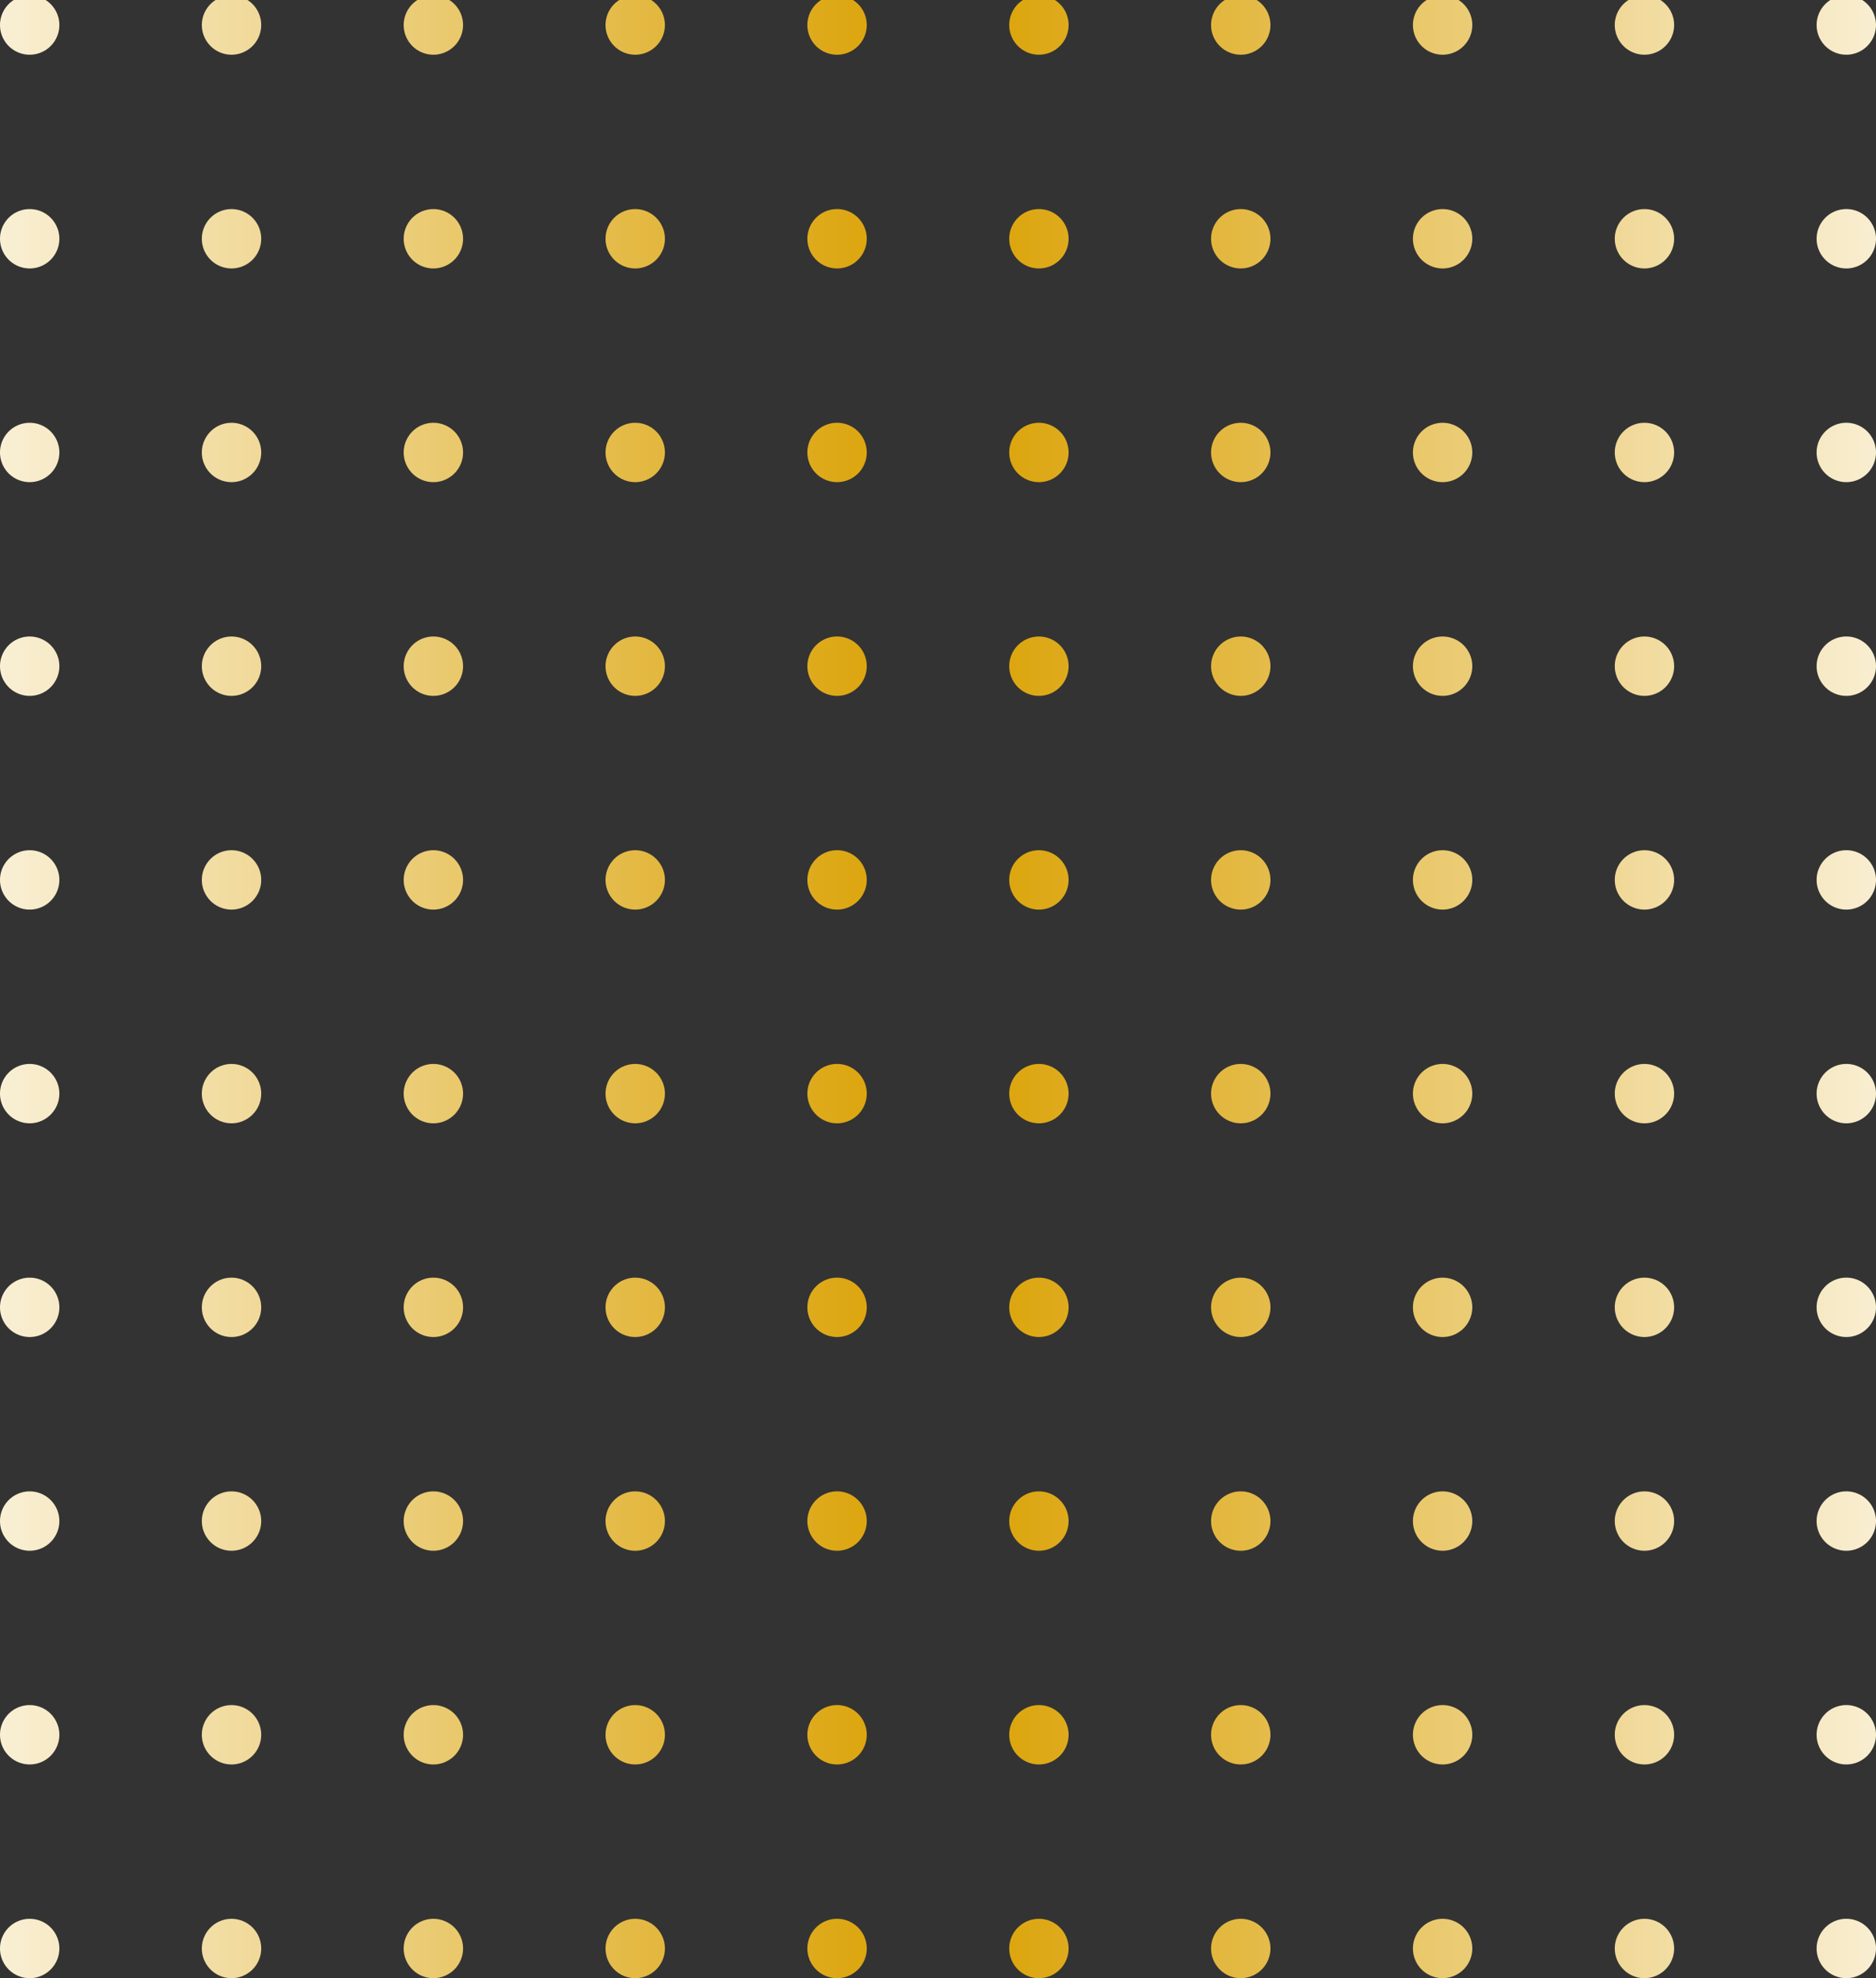 <svg xmlns="http://www.w3.org/2000/svg" xmlns:xlink="http://www.w3.org/1999/xlink" width="183.685" height="193.694" viewBox="0 0 183.685 193.694">
  <rect x="0" y="0" width="183.685" height="193.694" fill="#333333" stroke="none"/>
  <defs>
    <linearGradient id="linear-gradient" x1="1.106" y1="0.5" x2="-0.097" y2="0.5" gradientUnits="objectBoundingBox">
      <stop offset="0" stop-color="#fff"/>
      <stop offset="0.504" stop-color="#daa000"/>
      <stop offset="1" stop-color="#fff"/>
    </linearGradient>
  </defs>
  <g id="grid-yellow-for-bgw" transform="translate(-1521.056 -1354.162)">
    <path id="Intersection_1" data-name="Intersection 1" d="M177.871,190.787a2.907,2.907,0,1,1,2.906,2.907A2.905,2.905,0,0,1,177.871,190.787Zm-19.764,0a2.906,2.906,0,1,1,2.906,2.907A2.905,2.905,0,0,1,158.108,190.787Zm-19.763,0a2.906,2.906,0,1,1,2.906,2.907A2.906,2.906,0,0,1,138.344,190.787Zm-19.763,0a2.906,2.906,0,1,1,2.906,2.907A2.905,2.905,0,0,1,118.581,190.787Zm-19.764,0a2.906,2.906,0,1,1,2.908,2.907A2.906,2.906,0,0,1,98.817,190.787Zm-19.764,0a2.907,2.907,0,1,1,2.907,2.907A2.906,2.906,0,0,1,79.053,190.787Zm-19.762,0a2.906,2.906,0,1,1,2.9,2.907A2.9,2.9,0,0,1,59.291,190.787Zm-19.763,0a2.906,2.906,0,1,1,2.906,2.907A2.905,2.905,0,0,1,39.527,190.787Zm-19.764,0a2.906,2.906,0,1,1,2.906,2.907A2.906,2.906,0,0,1,19.763,190.787ZM0,190.787a2.906,2.906,0,1,1,2.906,2.907A2.906,2.906,0,0,1,0,190.787Zm177.871-20.925a2.907,2.907,0,1,1,2.906,2.906A2.906,2.906,0,0,1,177.871,169.861Zm-19.764,0a2.906,2.906,0,1,1,2.906,2.906A2.906,2.906,0,0,1,158.108,169.861Zm-19.763,0a2.906,2.906,0,1,1,2.906,2.906A2.907,2.907,0,0,1,138.344,169.861Zm-19.763,0a2.906,2.906,0,1,1,2.906,2.906A2.906,2.906,0,0,1,118.581,169.861Zm-19.764,0a2.906,2.906,0,1,1,2.908,2.906A2.907,2.907,0,0,1,98.817,169.861Zm-19.764,0a2.907,2.907,0,1,1,2.907,2.906A2.907,2.907,0,0,1,79.053,169.861Zm-19.762,0a2.906,2.906,0,1,1,2.9,2.906A2.905,2.905,0,0,1,59.291,169.861Zm-19.763,0a2.906,2.906,0,1,1,2.906,2.906A2.906,2.906,0,0,1,39.527,169.861Zm-19.764,0a2.906,2.906,0,1,1,2.906,2.906A2.907,2.907,0,0,1,19.763,169.861ZM0,169.861a2.906,2.906,0,1,1,2.906,2.906A2.907,2.907,0,0,1,0,169.861Zm177.871-20.926a2.907,2.907,0,1,1,2.906,2.907A2.905,2.905,0,0,1,177.871,148.935Zm-19.764,0a2.906,2.906,0,1,1,2.906,2.907A2.905,2.905,0,0,1,158.108,148.935Zm-19.763,0a2.906,2.906,0,1,1,2.906,2.907A2.906,2.906,0,0,1,138.344,148.935Zm-19.763,0a2.906,2.906,0,1,1,2.906,2.907A2.905,2.905,0,0,1,118.581,148.935Zm-19.764,0a2.906,2.906,0,1,1,2.908,2.907A2.906,2.906,0,0,1,98.817,148.935Zm-19.764,0a2.907,2.907,0,1,1,2.907,2.907A2.906,2.906,0,0,1,79.053,148.935Zm-19.762,0a2.906,2.906,0,1,1,2.9,2.907A2.9,2.9,0,0,1,59.291,148.935Zm-19.763,0a2.906,2.906,0,1,1,2.906,2.907A2.905,2.905,0,0,1,39.527,148.935Zm-19.764,0a2.906,2.906,0,1,1,2.906,2.907A2.906,2.906,0,0,1,19.763,148.935ZM0,148.935a2.906,2.906,0,1,1,2.906,2.907A2.906,2.906,0,0,1,0,148.935Zm177.871-20.926a2.907,2.907,0,1,1,2.906,2.907A2.905,2.905,0,0,1,177.871,128.009Zm-19.764,0a2.906,2.906,0,1,1,2.906,2.907A2.905,2.905,0,0,1,158.108,128.009Zm-19.763,0a2.906,2.906,0,1,1,2.906,2.907A2.906,2.906,0,0,1,138.344,128.009Zm-19.763,0a2.906,2.906,0,1,1,2.906,2.907A2.905,2.905,0,0,1,118.581,128.009Zm-19.764,0a2.906,2.906,0,1,1,2.908,2.907A2.906,2.906,0,0,1,98.817,128.009Zm-19.764,0a2.907,2.907,0,1,1,2.907,2.907A2.906,2.906,0,0,1,79.053,128.009Zm-19.762,0a2.906,2.906,0,1,1,2.9,2.907A2.9,2.9,0,0,1,59.291,128.009Zm-19.763,0a2.906,2.906,0,1,1,2.906,2.907A2.905,2.905,0,0,1,39.527,128.009Zm-19.764,0a2.906,2.906,0,1,1,2.906,2.907A2.906,2.906,0,0,1,19.763,128.009ZM0,128.009a2.906,2.906,0,1,1,2.906,2.907A2.906,2.906,0,0,1,0,128.009Zm177.871-20.925a2.907,2.907,0,1,1,2.906,2.906A2.907,2.907,0,0,1,177.871,107.083Zm-19.764,0a2.906,2.906,0,1,1,2.906,2.906A2.907,2.907,0,0,1,158.108,107.083Zm-19.763,0a2.906,2.906,0,1,1,2.906,2.906A2.908,2.908,0,0,1,138.344,107.083Zm-19.763,0a2.906,2.906,0,1,1,2.906,2.906A2.908,2.908,0,0,1,118.581,107.083Zm-19.764,0a2.906,2.906,0,1,1,2.908,2.906A2.908,2.908,0,0,1,98.817,107.083Zm-19.764,0a2.907,2.907,0,1,1,2.907,2.906A2.908,2.908,0,0,1,79.053,107.083Zm-19.762,0a2.906,2.906,0,1,1,2.9,2.906A2.906,2.906,0,0,1,59.291,107.083Zm-19.763,0a2.906,2.906,0,1,1,2.906,2.906A2.907,2.907,0,0,1,39.527,107.083Zm-19.764,0a2.906,2.906,0,1,1,2.906,2.906A2.908,2.908,0,0,1,19.763,107.083ZM0,107.083a2.906,2.906,0,1,1,2.906,2.906A2.908,2.908,0,0,1,0,107.083ZM177.871,86.157a2.907,2.907,0,1,1,2.906,2.906A2.906,2.906,0,0,1,177.871,86.157Zm-19.764,0a2.906,2.906,0,1,1,2.906,2.906A2.906,2.906,0,0,1,158.108,86.157Zm-19.763,0a2.906,2.906,0,1,1,2.906,2.906A2.907,2.907,0,0,1,138.344,86.157Zm-19.763,0a2.906,2.906,0,1,1,2.906,2.906A2.906,2.906,0,0,1,118.581,86.157Zm-19.764,0a2.906,2.906,0,1,1,2.908,2.906A2.907,2.907,0,0,1,98.817,86.157Zm-19.764,0a2.907,2.907,0,1,1,2.907,2.906A2.907,2.907,0,0,1,79.053,86.157Zm-19.762,0a2.906,2.906,0,1,1,2.9,2.906A2.905,2.905,0,0,1,59.291,86.157Zm-19.763,0a2.906,2.906,0,1,1,2.906,2.906A2.906,2.906,0,0,1,39.527,86.157Zm-19.764,0a2.906,2.906,0,1,1,2.906,2.906A2.907,2.907,0,0,1,19.763,86.157ZM0,86.157a2.906,2.906,0,1,1,2.906,2.906A2.907,2.907,0,0,1,0,86.157ZM177.871,65.232a2.907,2.907,0,1,1,2.906,2.905A2.906,2.906,0,0,1,177.871,65.232Zm-19.764,0a2.906,2.906,0,1,1,2.906,2.905A2.907,2.907,0,0,1,158.108,65.232Zm-19.763,0a2.906,2.906,0,1,1,2.906,2.905A2.907,2.907,0,0,1,138.344,65.232Zm-19.763,0a2.906,2.906,0,1,1,2.906,2.905A2.907,2.907,0,0,1,118.581,65.232Zm-19.764,0a2.906,2.906,0,1,1,2.908,2.905A2.907,2.907,0,0,1,98.817,65.232Zm-19.764,0a2.907,2.907,0,1,1,2.907,2.905A2.908,2.908,0,0,1,79.053,65.232Zm-19.762,0a2.906,2.906,0,1,1,2.9,2.905A2.905,2.905,0,0,1,59.291,65.232Zm-19.763,0a2.906,2.906,0,1,1,2.906,2.905A2.906,2.906,0,0,1,39.527,65.232Zm-19.764,0a2.906,2.906,0,1,1,2.906,2.905A2.907,2.907,0,0,1,19.763,65.232ZM0,65.232a2.906,2.906,0,1,1,2.906,2.905A2.907,2.907,0,0,1,0,65.232ZM177.871,44.305a2.907,2.907,0,1,1,2.906,2.905A2.907,2.907,0,0,1,177.871,44.305Zm-19.764,0a2.906,2.906,0,1,1,2.906,2.905A2.907,2.907,0,0,1,158.108,44.305Zm-19.763,0a2.906,2.906,0,1,1,2.906,2.905A2.908,2.908,0,0,1,138.344,44.305Zm-19.763,0a2.906,2.906,0,1,1,2.906,2.905A2.908,2.908,0,0,1,118.581,44.305Zm-19.764,0a2.906,2.906,0,1,1,2.908,2.905A2.908,2.908,0,0,1,98.817,44.305Zm-19.764,0A2.907,2.907,0,1,1,81.96,47.21,2.908,2.908,0,0,1,79.053,44.305Zm-19.762,0a2.906,2.906,0,1,1,2.9,2.905A2.906,2.906,0,0,1,59.291,44.305Zm-19.763,0a2.906,2.906,0,1,1,2.906,2.905A2.907,2.907,0,0,1,39.527,44.305Zm-19.764,0A2.906,2.906,0,1,1,22.67,47.21,2.908,2.908,0,0,1,19.763,44.305ZM0,44.305A2.906,2.906,0,1,1,2.906,47.21,2.908,2.908,0,0,1,0,44.305ZM177.871,23.379a2.907,2.907,0,1,1,2.906,2.906A2.906,2.906,0,0,1,177.871,23.379Zm-19.764,0a2.906,2.906,0,1,1,2.906,2.906A2.906,2.906,0,0,1,158.108,23.379Zm-19.763,0a2.906,2.906,0,1,1,2.906,2.906A2.907,2.907,0,0,1,138.344,23.379Zm-19.763,0a2.906,2.906,0,1,1,2.906,2.906A2.906,2.906,0,0,1,118.581,23.379Zm-19.764,0a2.906,2.906,0,1,1,2.908,2.906A2.907,2.907,0,0,1,98.817,23.379Zm-19.764,0a2.907,2.907,0,1,1,2.907,2.906A2.907,2.907,0,0,1,79.053,23.379Zm-19.762,0a2.906,2.906,0,1,1,2.9,2.906A2.905,2.905,0,0,1,59.291,23.379Zm-19.763,0a2.906,2.906,0,1,1,2.906,2.906A2.906,2.906,0,0,1,39.527,23.379Zm-19.764,0a2.906,2.906,0,1,1,2.906,2.906A2.907,2.907,0,0,1,19.763,23.379ZM0,23.379a2.906,2.906,0,1,1,2.906,2.906A2.907,2.907,0,0,1,0,23.379ZM177.871,2.453A2.906,2.906,0,0,1,179.218,0h3.12a2.906,2.906,0,1,1-4.467,2.453Zm-19.764,0A2.907,2.907,0,0,1,159.454,0h3.12a2.906,2.906,0,1,1-4.467,2.453Zm-19.763,0A2.907,2.907,0,0,1,139.691,0h3.12a2.906,2.906,0,1,1-4.466,2.453Zm-19.763,0A2.906,2.906,0,0,1,119.927,0h3.12a2.906,2.906,0,1,1-4.466,2.453Zm-19.764,0A2.906,2.906,0,0,1,100.164,0h3.12a2.906,2.906,0,1,1-4.467,2.453Zm-19.764,0A2.905,2.905,0,0,1,80.4,0h3.12a2.907,2.907,0,1,1-4.468,2.453Zm-19.762,0A2.906,2.906,0,0,1,60.636,0h3.12a2.906,2.906,0,1,1-4.466,2.453Zm-19.763,0A2.906,2.906,0,0,1,40.874,0h3.119a2.906,2.906,0,1,1-4.466,2.453Zm-19.764,0A2.906,2.906,0,0,1,21.11,0h3.12a2.906,2.906,0,1,1-4.466,2.453ZM0,2.453A2.906,2.906,0,0,1,1.346,0h3.12A2.906,2.906,0,1,1,0,2.453Z" transform="translate(1521.056 1354.162)" fill="url(#linear-gradient)"/>
  </g>
</svg>
